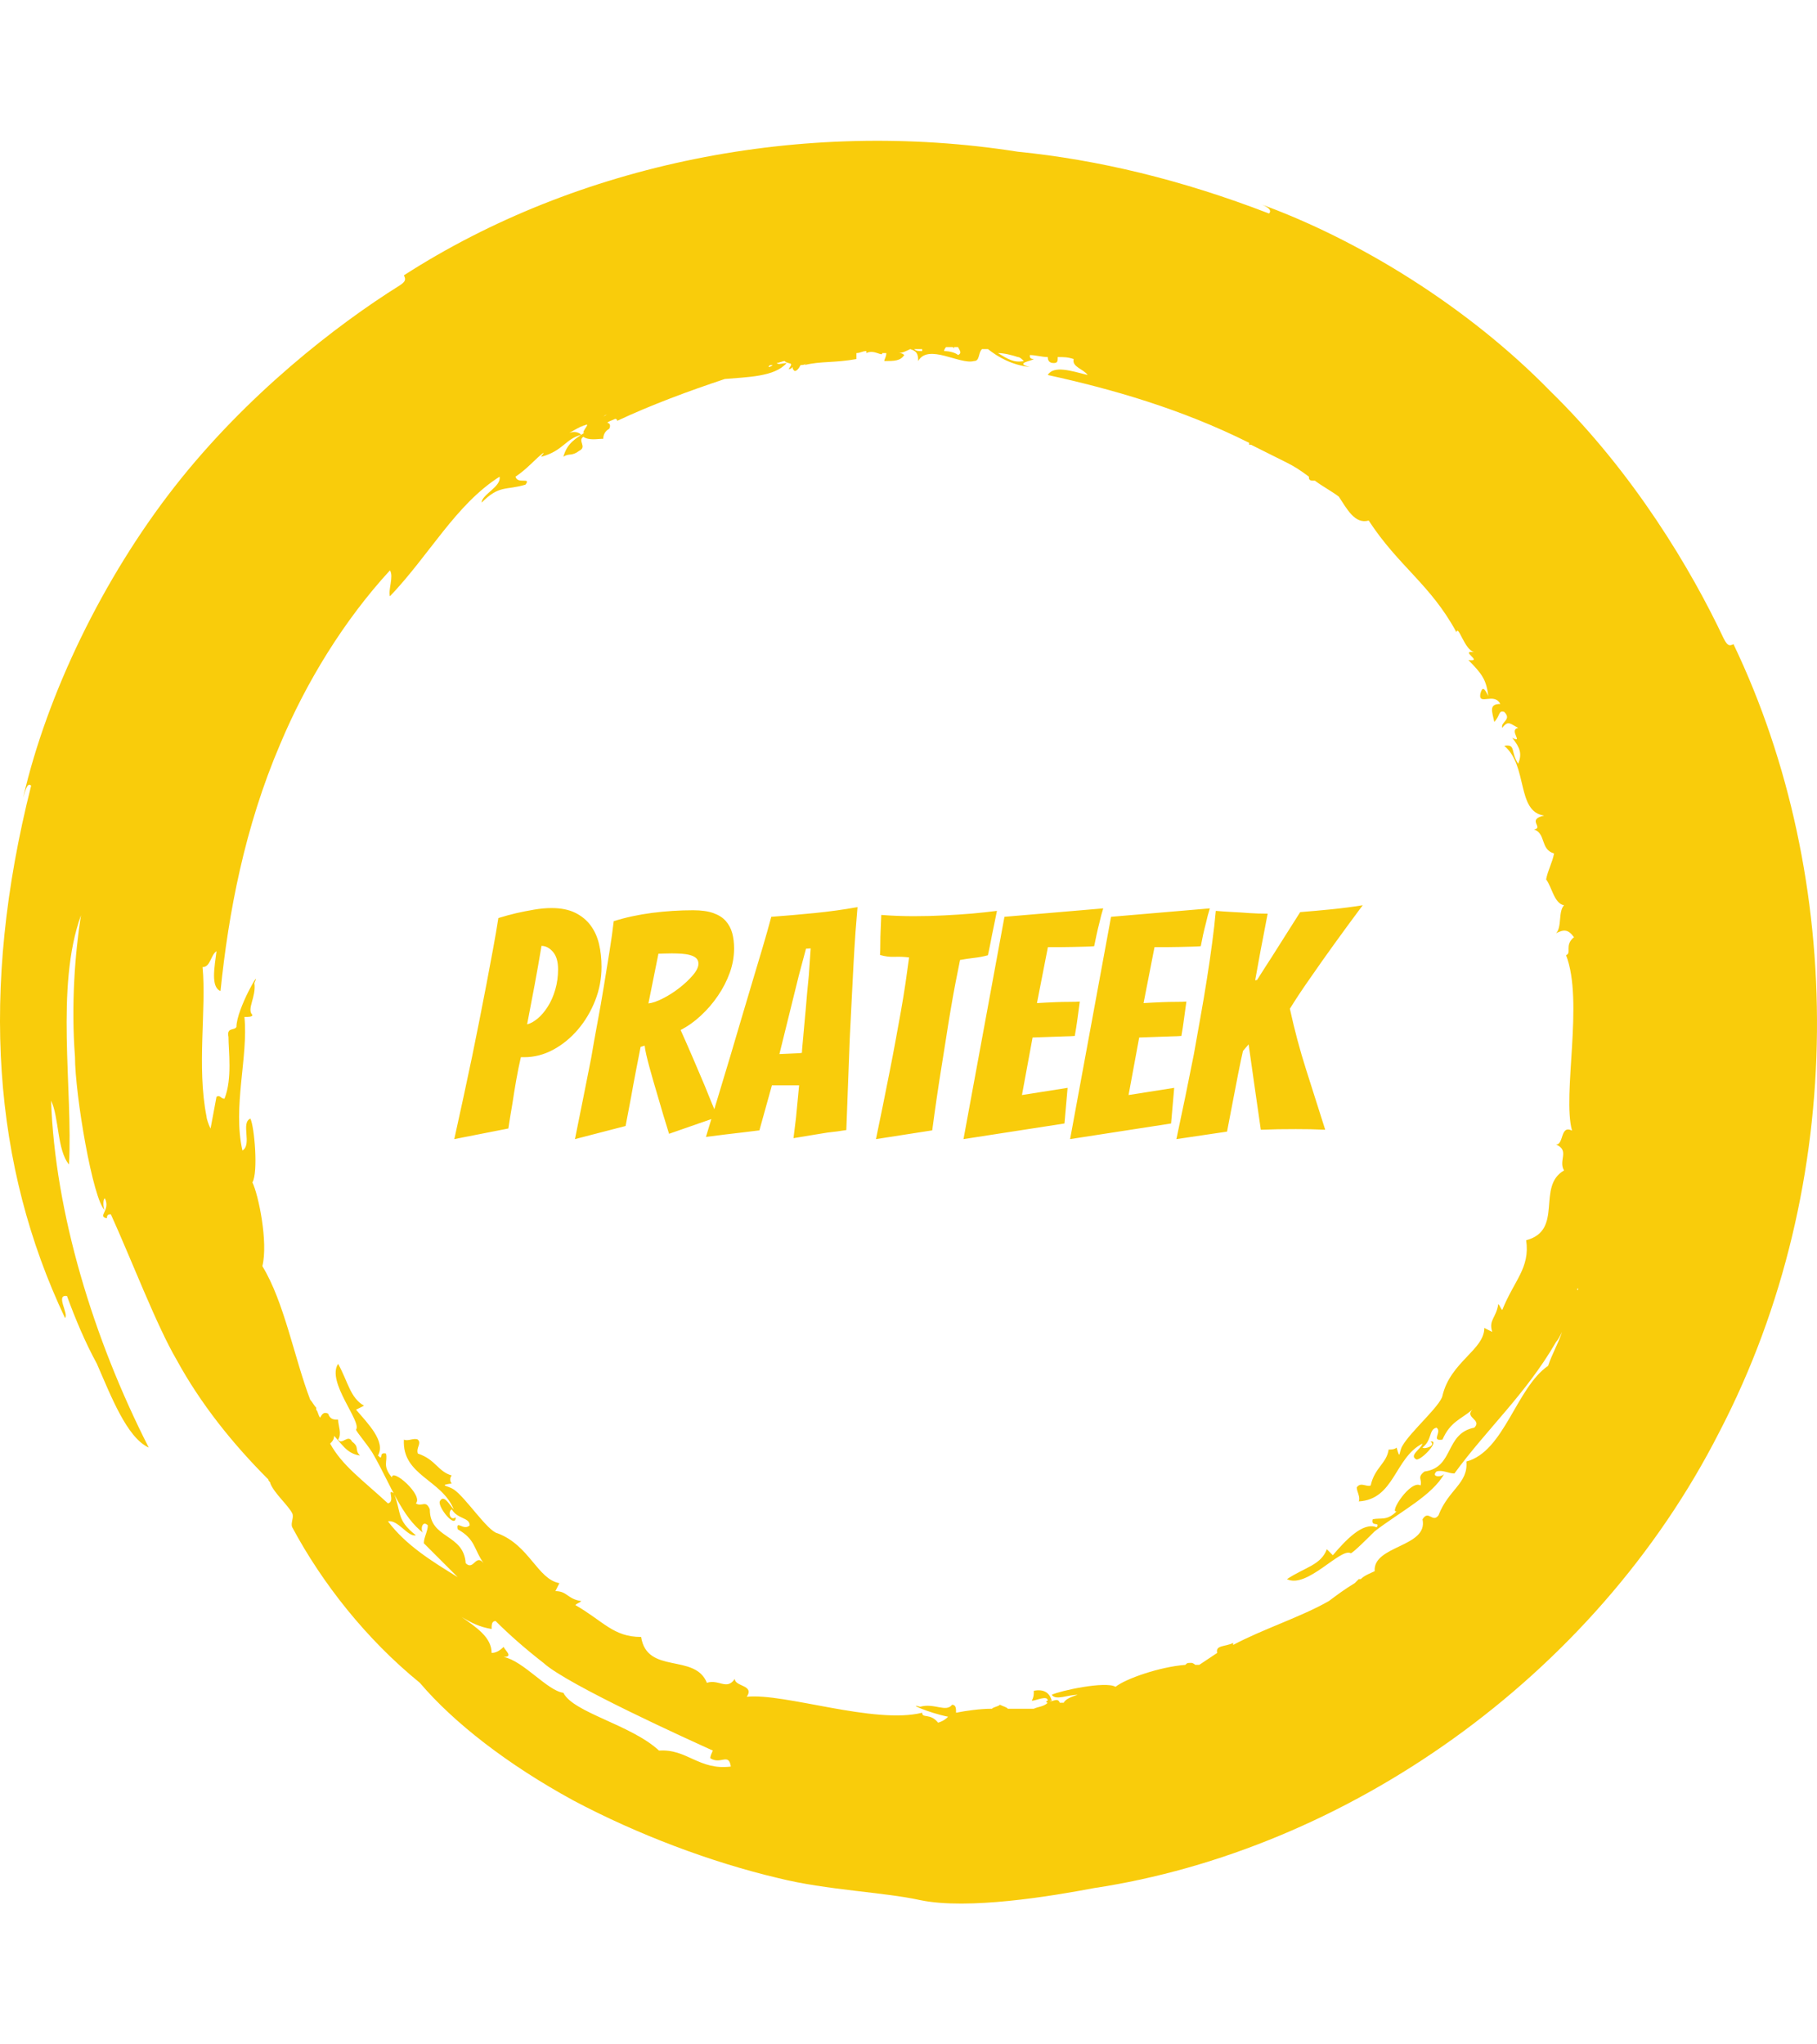<svg xmlns="http://www.w3.org/2000/svg" version="1.1" xmlns:xlink="http://www.w3.org/1999/xlink" xmlns:svgjs="http://svgjs.dev/svgjs" width="2000" height="2250" viewBox="0 0 2000 2250"><g transform="matrix(1,0,0,1,0,0)"><svg viewBox="0 0 320 360" data-background-color="#0c1d36" preserveAspectRatio="xMidYMid meet" height="2250" width="2000" xmlns="http://www.w3.org/2000/svg" xmlns:xlink="http://www.w3.org/1999/xlink"><g id="tight-bounds" transform="matrix(1,0,0,1,0,0)"><svg viewBox="0 0 320 360" height="360" width="320"><g><svg></svg></g><g><svg viewBox="0 0 320 360" height="360" width="320"><g><path xmlns="http://www.w3.org/2000/svg" d="M165.217 303.356c-1.404-1.755-2.809-0.702-2.808-1.755-8.426 2.106-24.223-3.511-30.894-2.809 1.404-2.106-2.106-1.755-2.106-3.159-1.404 2.106-2.809 0-4.915 0.702-2.106-5.266-10.532-1.404-11.585-8.075-4.915 0-6.67-2.809-11.586-5.617 0.351-0.351 0.702-0.351 1.054-0.702-2.457-0.351-2.457-1.755-4.564-1.755l0.702-1.405c-3.862-0.702-5.266-6.67-10.883-8.776-1.755-0.351-5.617-6.319-7.723-7.724-1.053-0.702-2.809-0.702-0.352-1.053-0.351-0.351-0.351-1.053 0-1.404-2.457-0.702-2.809-2.809-5.968-3.862-0.351-1.053 0.702-1.755 0-2.457-0.702-0.351-1.755 0.351-2.457 0-0.351 6.319 6.67 7.021 8.777 12.287-0.702-0.702-1.755-2.809-2.458-1.404-0.351 1.053 2.809 4.915 2.809 2.808-1.053 0.702-1.404-1.053-0.703-1.404 1.053 1.755 3.16 1.404 3.16 2.809-1.053 1.053-2.457-1.053-2.106 0.702 3.16 1.755 2.809 3.511 4.563 5.968-1.404-1.755-1.755 1.404-3.159 0-0.351-5.266-6.319-4.213-6.319-9.479-0.702-1.755-1.404-0.351-2.458-1.053 1.404-1.404-4.213-6.319-4.213-4.564-1.755-2.106-0.702-2.809-1.053-4.213-1.404-0.351-0.351 1.404-1.404 0.351 1.404-2.457-1.755-5.617-3.862-8.074l1.405-0.702c-2.457-1.404-2.809-4.213-4.564-7.373-2.106 3.16 4.213 10.181 3.159 11.585 0 0.351 2.457 3.16 3.16 4.564 2.809 4.915 4.915 10.883 8.777 13.692-0.702-0.351-0.351-2.457 0.702-1.404 0 1.053-0.702 2.106-0.702 3.159 2.106 2.106 3.862 3.862 5.968 5.968-4.564-2.809-9.128-5.617-12.288-9.83 1.755-0.351 3.511 2.809 4.915 2.458-3.511-2.809-2.457-3.862-3.861-7.372-1.404-1.053 0.351 1.404-1.054 1.755-4.564-4.213-8.075-6.67-10.181-10.532 0.351-0.351 0.702-0.702 0.703-1.404-0.351-0.351-0.351-0.351-0.703-0.702 2.106 2.106 2.809 3.862 5.266 4.212-1.053-1.053 0-1.404-1.404-2.457-0.702-1.404-1.755 0.702-2.457-0.351 0.702-1.053 0-2.457 0-3.511-0.702 0-1.404 0-1.756-1.053-0.702-0.351-1.053 0-1.404 0.702-0.351-0.351-0.351-1.053-0.702-1.404v-0.351c-0.351-0.351-0.702-1.053-1.053-1.405-2.809-7.372-4.564-17.202-8.426-23.521 1.053-4.213-0.702-12.638-1.755-14.745 1.053-1.755 0.351-9.83-0.351-11.234-1.755 0.702 0.351 4.564-1.404 5.617-1.755-7.723 1.053-16.5 0.351-23.521 0.702 0 1.404 0 1.404-0.351-1.053-1.053 0.702-3.16 0.351-5.617 1.404-3.16-3.16 4.564-3.16 7.723-0.351 0.702-1.755 0-1.404 1.756 0 2.457 0.702 7.372-0.702 10.883-0.702 0-0.702-0.702-1.404-0.351-0.351 1.755-0.702 3.862-1.053 5.617-0.351-0.702-0.702-1.755-0.703-2.107-1.755-8.777 0-18.958-0.702-26.33 1.404 0 1.404-2.106 2.458-2.808-0.351 2.809-1.053 6.319 0.702 7.021 1.404-13.692 4.213-28.787 10.532-43.532 4.564-10.883 11.234-21.766 19.308-30.543 0.702 1.053-0.351 3.511 0 4.564 7.021-7.372 11.585-16.149 19.309-21.064 0.351 1.755-3.16 3.16-3.16 4.564 3.16-3.16 4.213-2.106 7.724-3.159 1.053-1.404-1.404 0-1.756-1.405 2.106-1.404 3.511-3.16 4.915-4.212 0 0.351-0.351 0.351-0.351 0.702 3.862-1.053 4.213-3.16 7.022-3.862-0.351-0.351-1.053-0.702-2.107-0.351 0.702-0.351 1.755-1.053 2.809-1.404-0.351 0-0.351 0.351-0.702 0.351 2.106-1.053 0.351 0.351 0.351 1.053 0.351 0 0.702-0.351 0.702-0.351-2.106 1.404-3.511 2.106-4.213 4.564 1.053-0.702 1.404 0 2.809-1.054 1.404-0.702-0.351-1.755 0.702-2.457 1.053 0.702 2.457 0.351 3.51 0.351 0-0.702 0.351-1.404 1.054-1.755 0.351-0.702 0-1.053-0.352-1.053 0.351-0.351 0.702-0.351 1.405-0.703 0 0 0.351 0 0.351 0.351 5.968-2.809 12.638-5.266 18.957-7.372 3.862-0.351 8.777-0.351 10.883-2.808-0.702 0-1.404 0.351-1.755 0 0.351 0 1.053-0.351 1.404-0.351 0.702 0.702 1.755 0 0.702 1.404 0.351 0 0.351 0 0.703-0.351 0 0.351 0 0.351 0.351 0.702 0.351 0 0.702-0.351 1.053-1.053 0.351 0 0.702 0 1.053-0.351l-0.351 0.351c2.809-0.702 5.266-0.351 9.128-1.054 0-0.351 0-0.702 0-1.053 0.702 0 1.053-0.351 1.755-0.351v0.351c1.404-0.702 2.809 0.702 2.808 0 0.351 0 0.351 0 0.703 0 0 0.702-0.351 1.053-0.351 1.405 1.755 0 2.809 0 3.51-1.054-0.351-0.351-0.702-0.351-1.053-0.351 0.702 0 1.404-0.351 2.106-0.702 1.053 0.351 1.404 0.702 1.405 2.107 1.755-3.16 7.372 0.702 9.829 0 1.053 0 0.702-1.404 1.405-2.107 0.351 0 0.702 0 1.053 0 1.755 1.404 4.213 2.809 7.372 3.16-2.809-0.702 0.351-1.053 0.702-1.405-0.702 0-0.702-0.351-0.702-0.702 1.053 0 2.106 0.351 3.16 0.351 0 0.702 0.351 1.053 1.053 1.054 0.702 0 0.702-0.351 0.702-1.054 1.053 0 1.755 0 2.809 0.351-0.351 1.404 1.755 1.755 2.457 2.809-2.809-0.702-5.968-1.755-7.021 0 11.234 2.457 23.521 5.968 35.457 11.936 0 0 0 0 0 0.351h0.352c2.106 1.053 4.213 2.106 6.319 3.16 1.404 0.702 2.457 1.404 3.861 2.457 0 0.351 0 0.702 0.703 0.702h0.351c1.404 1.053 2.809 1.755 4.212 2.809 1.404 2.106 2.809 4.915 5.266 4.213 5.266 8.075 10.883 11.234 15.447 19.659 0.351-1.404 1.404 3.16 3.16 3.511-2.809-0.351 1.755 1.755-1.053 1.404 2.457 2.457 3.16 3.511 3.51 6.319-0.702-1.404-1.053-1.755-1.404-0.351-0.351 2.106 2.457-0.351 3.511 1.756-2.106 0-1.404 1.404-1.054 3.159 1.053-1.053 0.702-2.106 1.756-1.755 1.404 1.404-0.702 1.755-0.351 2.809 1.053-1.404 1.404-0.702 2.808 0-1.755 0.351 1.053 2.809-1.053 1.755 1.404 1.755 1.755 2.809 1.053 4.564-1.404-2.106-0.351-3.511-2.457-3.16 4.213 3.511 2.106 11.585 7.021 12.287-3.16 0.702 0 2.106-1.755 2.458 2.106 0.702 1.053 3.511 3.51 4.213-0.351 1.755-1.053 2.809-1.404 4.563 1.053 1.404 1.404 4.213 3.16 4.564-1.053 1.053-0.351 3.862-1.404 4.915 1.404-0.702 2.106-0.702 3.159 0.702-1.755 1.404-0.351 2.809-1.404 3.16 3.16 8.075-0.702 24.575 1.053 30.894-2.106-1.053-1.404 2.457-2.808 2.457 2.457 1.053 0.351 2.809 1.404 4.564-4.915 2.809 0 10.532-6.67 12.287 0.702 4.915-2.106 7.021-4.213 12.288-0.351-0.351-0.351-0.702-0.702-1.054-0.351 2.457-1.755 2.809-1.054 4.915l-1.404-0.702c0 3.862-5.968 5.968-7.372 11.936-0.351 1.755-5.617 6.319-7.022 8.777-0.702 1.053-0.351 2.809-1.053 0.351-0.351 0.351-1.053 0.351-1.404 0.351-0.351 2.457-2.457 3.16-3.16 6.319-0.702 0.351-1.755-0.702-2.457 0.351 0 0.702 0.702 1.755 0.351 2.458 6.319-0.351 6.319-7.723 11.234-10.181-0.351 1.053-2.457 2.106-1.053 2.808 1.053 0 4.213-3.511 2.457-3.159 1.053 0.702-1.053 1.404-1.404 1.053 1.755-1.404 1.053-3.16 2.458-3.511 1.053 0.702-1.053 2.457 1.053 2.107 1.404-3.16 3.16-3.511 5.266-5.266-1.404 1.404 1.755 1.755 0.351 3.159-5.266 1.053-3.511 7.021-8.777 7.724-1.404 1.053-0.351 1.404-0.702 2.457-1.755-1.053-5.617 4.915-4.213 4.564-1.755 1.755-2.809 1.053-4.212 1.404-0.351 1.404 1.404 0.351 0.702 1.405-2.457-1.053-5.617 2.457-7.724 4.915l-1.053-1.054c-1.053 2.809-3.862 3.16-7.021 5.266 3.511 1.755 9.479-5.617 11.234-4.564 0.351 0 3.16-2.809 4.213-3.861 4.564-3.511 10.181-6.319 12.287-10.181-0.351 0.702-2.457 0.702-1.404-0.351 1.053-0.351 2.106 0.351 3.159 0.351 5.617-7.723 12.638-14.043 17.905-23.17 0.351-0.351 0.702-1.053 1.053-1.756-0.702 2.106-1.755 3.862-2.458 5.968-5.617 3.862-7.723 15.096-14.393 16.851 0.351 3.862-3.16 4.915-4.915 9.479-1.053 1.404-1.755-1.053-2.809 0.702 1.053 4.915-8.777 4.564-8.425 9.128-0.702 0.351-1.755 0.702-2.458 1.404h-0.351c-0.351 0.351-0.351 0.351-0.702 0.702-1.755 1.053-3.16 2.106-4.564 3.16-4.915 2.809-11.585 4.915-16.851 7.723v-0.351c-1.404 0.702-3.16 0.351-2.809 1.756-1.053 0.702-2.106 1.404-3.159 2.106-0.351 0-0.351 0-0.702 0 0 0-0.351-0.351-0.702-0.351-0.702 0-0.702 0-1.054 0.351-4.564 0.351-10.532 2.457-12.287 3.862-1.755-1.053-9.83 0.702-11.234 1.404 0.702 1.053 2.809 0 4.564 0-1.053 0.351-2.106 0.702-2.458 1.404-0.351 0-0.351 0-0.702 0-0.351-1.053-1.404 0-1.755-0.351h0.351c-0.351-1.404-1.404-2.106-3.16-1.755 0 0.702 0 1.053-0.351 1.755 0.702 0 2.809-1.053 2.809 0-0.351 0-0.351 0.351 0 0.351-0.702 0.702-1.755 0.702-2.458 1.054-1.404 0-3.16 0-4.563 0-0.351-0.351-0.702-0.351-1.405-0.703-0.351 0.351-1.053 0.351-1.404 0.703-2.106 0-4.564 0.351-6.319 0.702 0-0.702 0-1.404-0.702-1.405-1.053 1.404-3.16-0.351-5.617 0.352-2.457-0.702 1.404 1.053 4.915 1.755-0.351 0.351-0.702 0.702-1.756 1.053M116.068 308.271c-4.915-4.564-15.096-6.67-16.851-10.181-2.809-0.351-7.021-5.617-10.532-6.319 1.755 0 0.351-1.053 0-1.755-0.702 0.702-1.404 1.053-2.106 1.053 0-2.809-2.809-4.564-5.266-6.319 1.755 1.053 3.16 1.755 5.266 2.106 0-0.702 0-1.404 0.702-1.404 2.457 2.457 5.266 4.915 8.425 7.372 4.213 3.862 25.979 13.692 29.841 15.447 0 0-0.702 1.404-0.351 1.404 1.755 1.053 3.16-1.053 3.511 1.404-5.617 0.702-7.723-3.16-12.639-2.808M277.909 226.824v0.351 0c-0.351 0 0-0.351 0-0.351M136.079 64.281c-0.351 0.351-0.702 0.351-0.702 0.351 0-0.351 0.351-0.351 0.702-0.351M129.409 66.036c0 0.351 0 0.351 0 0 0 0.351 0 0.351 0 0 0 0.351 0 0 0 0M106.238 73.408v0c0.351-0.351 0.351-0.351 0.703-0.351-0.351 0-0.702 0.351-0.703 0.351M162.409 61.823c-0.702 0-1.053 0-1.404-0.351 0.351 0 0.702 0 1.053 0h0.351c0 0 0 0 0 0.351M168.728 62.525c-0.351-0.351-1.404-0.702-2.457-0.702 0-0.351 0.351-0.702 0.351-0.702 0.351 0 0.702 0 1.053 0 0 0 0.351 0 0.351 0.351 0 0 0 0 0-0.351 0.351 0 0.351 0 0.702 0 0.351 0.702 0.702 1.053 0 1.404M180.313 63.579c-1.755 0.351-2.809-0.351-4.564-1.405 1.053 0 2.457 0.351 3.511 0.702 0.351 0 0.702 0.351 1.053 0.703M305.292 113.43c-0.702 0.351-1.053 0.351-1.755-1.053-5.617-11.936-15.798-29.138-30.543-43.532-14.394-14.745-33.702-26.681-51.255-33.001 1.053 0.351 2.457 1.053 1.755 1.756-15.447-5.968-30.192-9.479-44.234-10.883-37.915-5.968-77.585 2.106-108.128 21.766 0.351 0.702 0.351 1.053-0.702 1.755-11.234 7.021-27.032 19.309-39.671 35.458-12.638 16.149-22.468 36.511-26.681 54.766 0.351-1.053 0.702-2.809 1.405-2.107-9.128 36.16-6.67 67.053 5.968 93.735 0.702-0.702-1.755-4.213 0.351-3.862 1.404 3.862 3.16 8.075 5.266 11.936 2.457 5.617 5.266 12.989 9.128 14.745-9.83-19.309-16.5-41.426-17.203-61.085 1.404 2.809 1.053 8.777 3.16 11.234 0.702-13.34-2.457-31.245 2.106-43.883-1.053 6.67-1.755 15.798-1.053 24.925 0 6.67 3.16 25.277 5.266 27.032-0.351-0.351-0.351-2.106 0-2.106 1.053 2.106-1.404 3.16 0.351 3.511 0-0.702 0.351-0.702 0.702-0.703 3.511 7.723 8.075 19.66 11.585 25.628 4.213 7.723 9.83 14.745 16.149 21.064 0 0.351 0.351 0.351 0.352 0.702 0.702 1.755 3.16 3.862 3.861 5.266 0.351 0.702-0.351 1.755 0 2.458 5.266 9.83 12.989 19.66 22.468 27.383 5.968 7.021 15.447 14.394 27.032 20.713 11.234 5.968 24.223 10.883 36.16 13.691 8.426 2.106 18.606 2.457 24.926 3.862 8.426 1.755 23.17-0.702 30.542-2.107 44.234-6.67 88.117-36.862 110.235-80.393 22.819-43.883 22.117-97.596 2.457-138.671" fill="#f9cc0b" fill-rule="nonzero" stroke="none" stroke-width="1" stroke-linecap="butt" stroke-linejoin="miter" stroke-miterlimit="10" stroke-dasharray="" stroke-dashoffset="0" font-family="none" font-weight="none" font-size="none" text-anchor="none" style="mix-blend-mode: normal" data-fill-palette-color="tertiary"></path></g><g transform="matrix(1,0,0,1,80,159.408)"><svg viewBox="0 0 160 41.184" height="41.184" width="160"><g><svg viewBox="0 0 160 41.184" height="41.184" width="160"><g><svg viewBox="0 0 160 41.184" height="41.184" width="160"><g><svg viewBox="0 0 160 41.184" height="41.184" width="160"><g id="textblocktransform"><svg viewBox="0 0 160 41.184" height="41.184" width="160" id="textblock"><g><svg viewBox="0 0 160 41.184" height="41.184" width="160"><g transform="matrix(1,0,0,1,0,0)"><svg width="160" viewBox="-0.15 -37.35 145.29 37.4" height="41.184" data-palette-color="#f9cc0b"><path d="M8.5-1.65L-0.15 0.05Q1.35-6.7 2.7-13.15L2.7-13.15Q3.25-15.85 3.85-18.85 4.45-21.85 5-24.75 5.55-27.65 6.05-30.35 6.55-33.05 6.9-35.3L6.9-35.3Q8.35-35.75 9.75-36.08 11.15-36.4 12.63-36.65 14.1-36.9 15.4-36.9L15.4-36.9Q17.65-36.9 19.18-36.15 20.7-35.4 21.65-34.13 22.6-32.85 23-31.15 23.4-29.45 23.4-27.5L23.4-27.5Q23.4-24.7 22.38-22.1 21.35-19.5 19.63-17.48 17.9-15.45 15.68-14.25 13.45-13.05 11.05-13.05L11.05-13.05 10.5-13.05Q10.1-11.35 9.75-9.35 9.4-7.35 9.15-5.65L9.15-5.65Q8.8-3.65 8.5-1.65L8.5-1.65ZM13.8-30.85Q13.25-27.55 12.7-24.6 12.15-21.65 11.5-18.3L11.5-18.3Q12.3-18.5 13.18-19.23 14.05-19.95 14.8-21.13 15.55-22.3 16-23.85 16.45-25.4 16.45-27.1L16.45-27.1Q16.45-28.95 15.63-29.9 14.8-30.85 13.8-30.85L13.8-30.85ZM27.25-2.05L19.15 0.05Q20.5-6.6 21.75-12.95L21.75-12.95Q22.2-15.65 22.75-18.57 23.3-21.5 23.77-24.38 24.25-27.25 24.67-29.93 25.1-32.6 25.35-34.8L25.35-34.8Q28.2-35.7 31.5-36.13 34.8-36.55 38.05-36.55L38.05-36.55Q40-36.55 41.27-36.1 42.55-35.65 43.27-34.83 44-34 44.3-32.9 44.6-31.8 44.6-30.45L44.6-30.45Q44.6-28.45 43.9-26.53 43.2-24.6 42.02-22.88 40.85-21.15 39.32-19.73 37.8-18.3 36.05-17.4L36.05-17.4Q36.95-15.4 37.97-13.03 39-10.65 39.9-8.5L39.9-8.5Q40.9-6 41.95-3.5L41.95-3.5 34.2-0.8Q33.2-4 32.4-6.8L32.4-6.8Q32.05-7.95 31.7-9.18 31.35-10.4 31.05-11.5 30.75-12.6 30.55-13.48 30.35-14.35 30.3-14.9L30.3-14.9 29.65-14.7Q29.35-13.1 28.92-10.95 28.5-8.8 28.15-6.8L28.15-6.8Q27.7-4.45 27.25-2.05L27.25-2.05ZM32.5-29.6L30.9-21.65Q31.85-21.75 33.22-22.45 34.6-23.15 35.85-24.13 37.1-25.1 38-26.15 38.9-27.2 38.9-28L38.9-28Q38.9-28.55 38.55-28.88 38.2-29.2 37.57-29.38 36.95-29.55 36.2-29.6 35.45-29.65 34.65-29.65L34.65-29.65Q34.1-29.65 33.52-29.63 32.95-29.6 32.5-29.6L32.5-29.6ZM59.55-1Q58.3-0.8 56.8-0.55 55.3-0.3 54.1-0.1L54.1-0.1Q54.3-1.75 54.5-3.35L54.5-3.35Q54.65-4.75 54.77-6.15 54.9-7.55 55-8.55L55-8.55 50.65-8.55 48.65-1.35Q47.55-1.2 46.05-1.03 44.55-0.85 43.25-0.7L43.25-0.7Q41.65-0.5 40.1-0.3L40.1-0.3Q42.1-6.95 44.05-13.4L44.05-13.4Q44.85-16.1 45.72-19.05 46.6-22 47.47-24.93 48.35-27.85 49.15-30.55 49.95-33.25 50.55-35.5L50.55-35.5Q53.95-35.75 57.47-36.1 61-36.45 64.34-37.05L64.34-37.05Q64.2-35.45 64.02-33.08 63.85-30.7 63.7-27.9 63.55-25.1 63.4-22.05 63.25-19 63.1-16.05L63.1-16.05Q62.85-9.15 62.55-1.4L62.55-1.4Q61.05-1.15 59.55-1L59.55-1ZM54.95-26.1L51.85-13.55Q52.05-13.55 52.57-13.58 53.1-13.6 53.67-13.63 54.25-13.65 54.75-13.68 55.25-13.7 55.45-13.75L55.45-13.75Q55.45-14.05 55.52-14.78 55.6-15.5 55.67-16.43 55.75-17.35 55.85-18.45 55.95-19.55 56.05-20.6L56.05-20.6Q56.25-23.15 56.55-26.1L56.55-26.1 56.85-30.45 56.1-30.4 54.95-26.1ZM76.29-1.35L67.29 0.05Q68.44-5.45 69.49-10.8L69.49-10.8Q69.94-13.05 70.39-15.5 70.84-17.95 71.27-20.33 71.69-22.7 72.02-24.93 72.34-27.15 72.59-29L72.59-29Q71.44-29.15 70.27-29.1 69.09-29.05 67.94-29.4L67.94-29.4Q67.99-30.2 67.99-31.25 67.99-32.3 68.04-33.35L68.04-33.35Q68.09-34.5 68.14-35.8L68.14-35.8Q69.44-35.7 70.74-35.65 72.04-35.6 73.34-35.6L73.34-35.6Q75.89-35.6 78.27-35.73 80.64-35.85 82.67-36.02 84.69-36.2 86.64-36.45L86.64-36.45 86.09-33.75Q85.84-32.6 85.62-31.4 85.39-30.2 85.19-29.35L85.19-29.35Q84.09-29.05 82.97-28.93 81.84-28.8 80.74-28.6L80.74-28.6Q80.39-26.9 79.99-24.83 79.59-22.75 79.22-20.53 78.84-18.3 78.49-16 78.14-13.7 77.79-11.6L77.79-11.6Q76.99-6.65 76.29-1.35L76.29-1.35ZM97.44-2.45L81.29 0.05 87.84-35.5 103.64-36.85Q103.29-35.75 103.04-34.6L103.04-34.6Q102.79-33.65 102.57-32.63 102.34-31.6 102.19-30.8L102.19-30.8Q101.69-30.75 100.77-30.73 99.84-30.7 98.79-30.68 97.74-30.65 96.67-30.65 95.59-30.65 94.79-30.65L94.79-30.65 93.04-21.7Q94.59-21.8 95.94-21.85L95.94-21.85Q97.04-21.9 98.19-21.9 99.34-21.9 99.89-21.95L99.89-21.95Q99.69-20.55 99.52-19.2 99.34-17.85 99.09-16.45L99.09-16.45Q98.59-16.4 97.47-16.38 96.34-16.35 95.19-16.3L95.19-16.3Q93.89-16.25 92.34-16.2L92.34-16.2 90.64-7 97.94-8.15 97.44-2.45ZM114.49-2.45L98.34 0.05 104.89-35.5 120.69-36.85Q120.34-35.75 120.09-34.6L120.09-34.6Q119.84-33.65 119.61-32.63 119.39-31.6 119.24-30.8L119.24-30.8Q118.74-30.75 117.81-30.73 116.89-30.7 115.84-30.68 114.79-30.65 113.71-30.65 112.64-30.65 111.84-30.65L111.84-30.65 110.09-21.7Q111.64-21.8 112.99-21.85L112.99-21.85Q114.09-21.9 115.24-21.9 116.39-21.9 116.94-21.95L116.94-21.95Q116.74-20.55 116.56-19.2 116.39-17.85 116.14-16.45L116.14-16.45Q115.64-16.4 114.51-16.38 113.39-16.35 112.24-16.3L112.24-16.3Q110.94-16.25 109.39-16.2L109.39-16.2 107.69-7 114.99-8.15 114.49-2.45ZM123.44-1.15L115.34 0.05Q116.84-6.95 118.14-13.55L118.14-13.55Q118.64-16.4 119.19-19.45 119.74-22.5 120.21-25.5 120.69-28.5 121.06-31.33 121.44-34.15 121.64-36.45L121.64-36.45Q122.79-36.35 124.24-36.27 125.69-36.2 126.94-36.1L126.94-36.1Q128.44-36 129.94-36L129.94-36Q129.89-35.8 129.79-35.25 129.69-34.7 129.54-33.93 129.39-33.15 129.21-32.2 129.04-31.25 128.84-30.3L128.84-30.3Q128.44-28.1 127.94-25.35L127.94-25.35 128.24-25.4Q128.74-26.2 129.66-27.63 130.59-29.05 131.59-30.65 132.59-32.25 133.54-33.73 134.49-35.2 135.14-36.25L135.14-36.25Q137.64-36.45 140.14-36.7 142.64-36.95 145.14-37.35L145.14-37.35Q142.79-34.2 140.59-31.15L140.59-31.15Q139.64-29.85 138.66-28.45 137.69-27.05 136.74-25.7 135.79-24.35 134.96-23.1 134.14-21.85 133.49-20.8L133.49-20.8Q134.59-15.75 136.09-11.05 137.59-6.35 139.14-1.45L139.14-1.45Q137.99-1.5 136.79-1.53 135.59-1.55 134.44-1.55L134.44-1.55Q132.99-1.55 131.64-1.53 130.29-1.5 128.84-1.45L128.84-1.45Q128.39-4.7 127.86-8.28 127.34-11.85 126.89-15.1L126.89-15.1 125.99-14.05Q125.64-12.55 125.21-10.35 124.79-8.15 124.39-6.1L124.39-6.1Q123.94-3.7 123.44-1.15L123.44-1.15Z" opacity="1" transform="matrix(1,0,0,1,0,0)" fill="#f9cc0b" class="undefined-text-0" data-fill-palette-color="primary" id="text-0"></path></svg></g></svg></g></svg></g></svg></g><g></g></svg></g></svg></g></svg></g></svg></g><defs></defs></svg><rect width="320" height="360" fill="none" stroke="none" visibility="hidden"></rect></g></svg></g></svg>